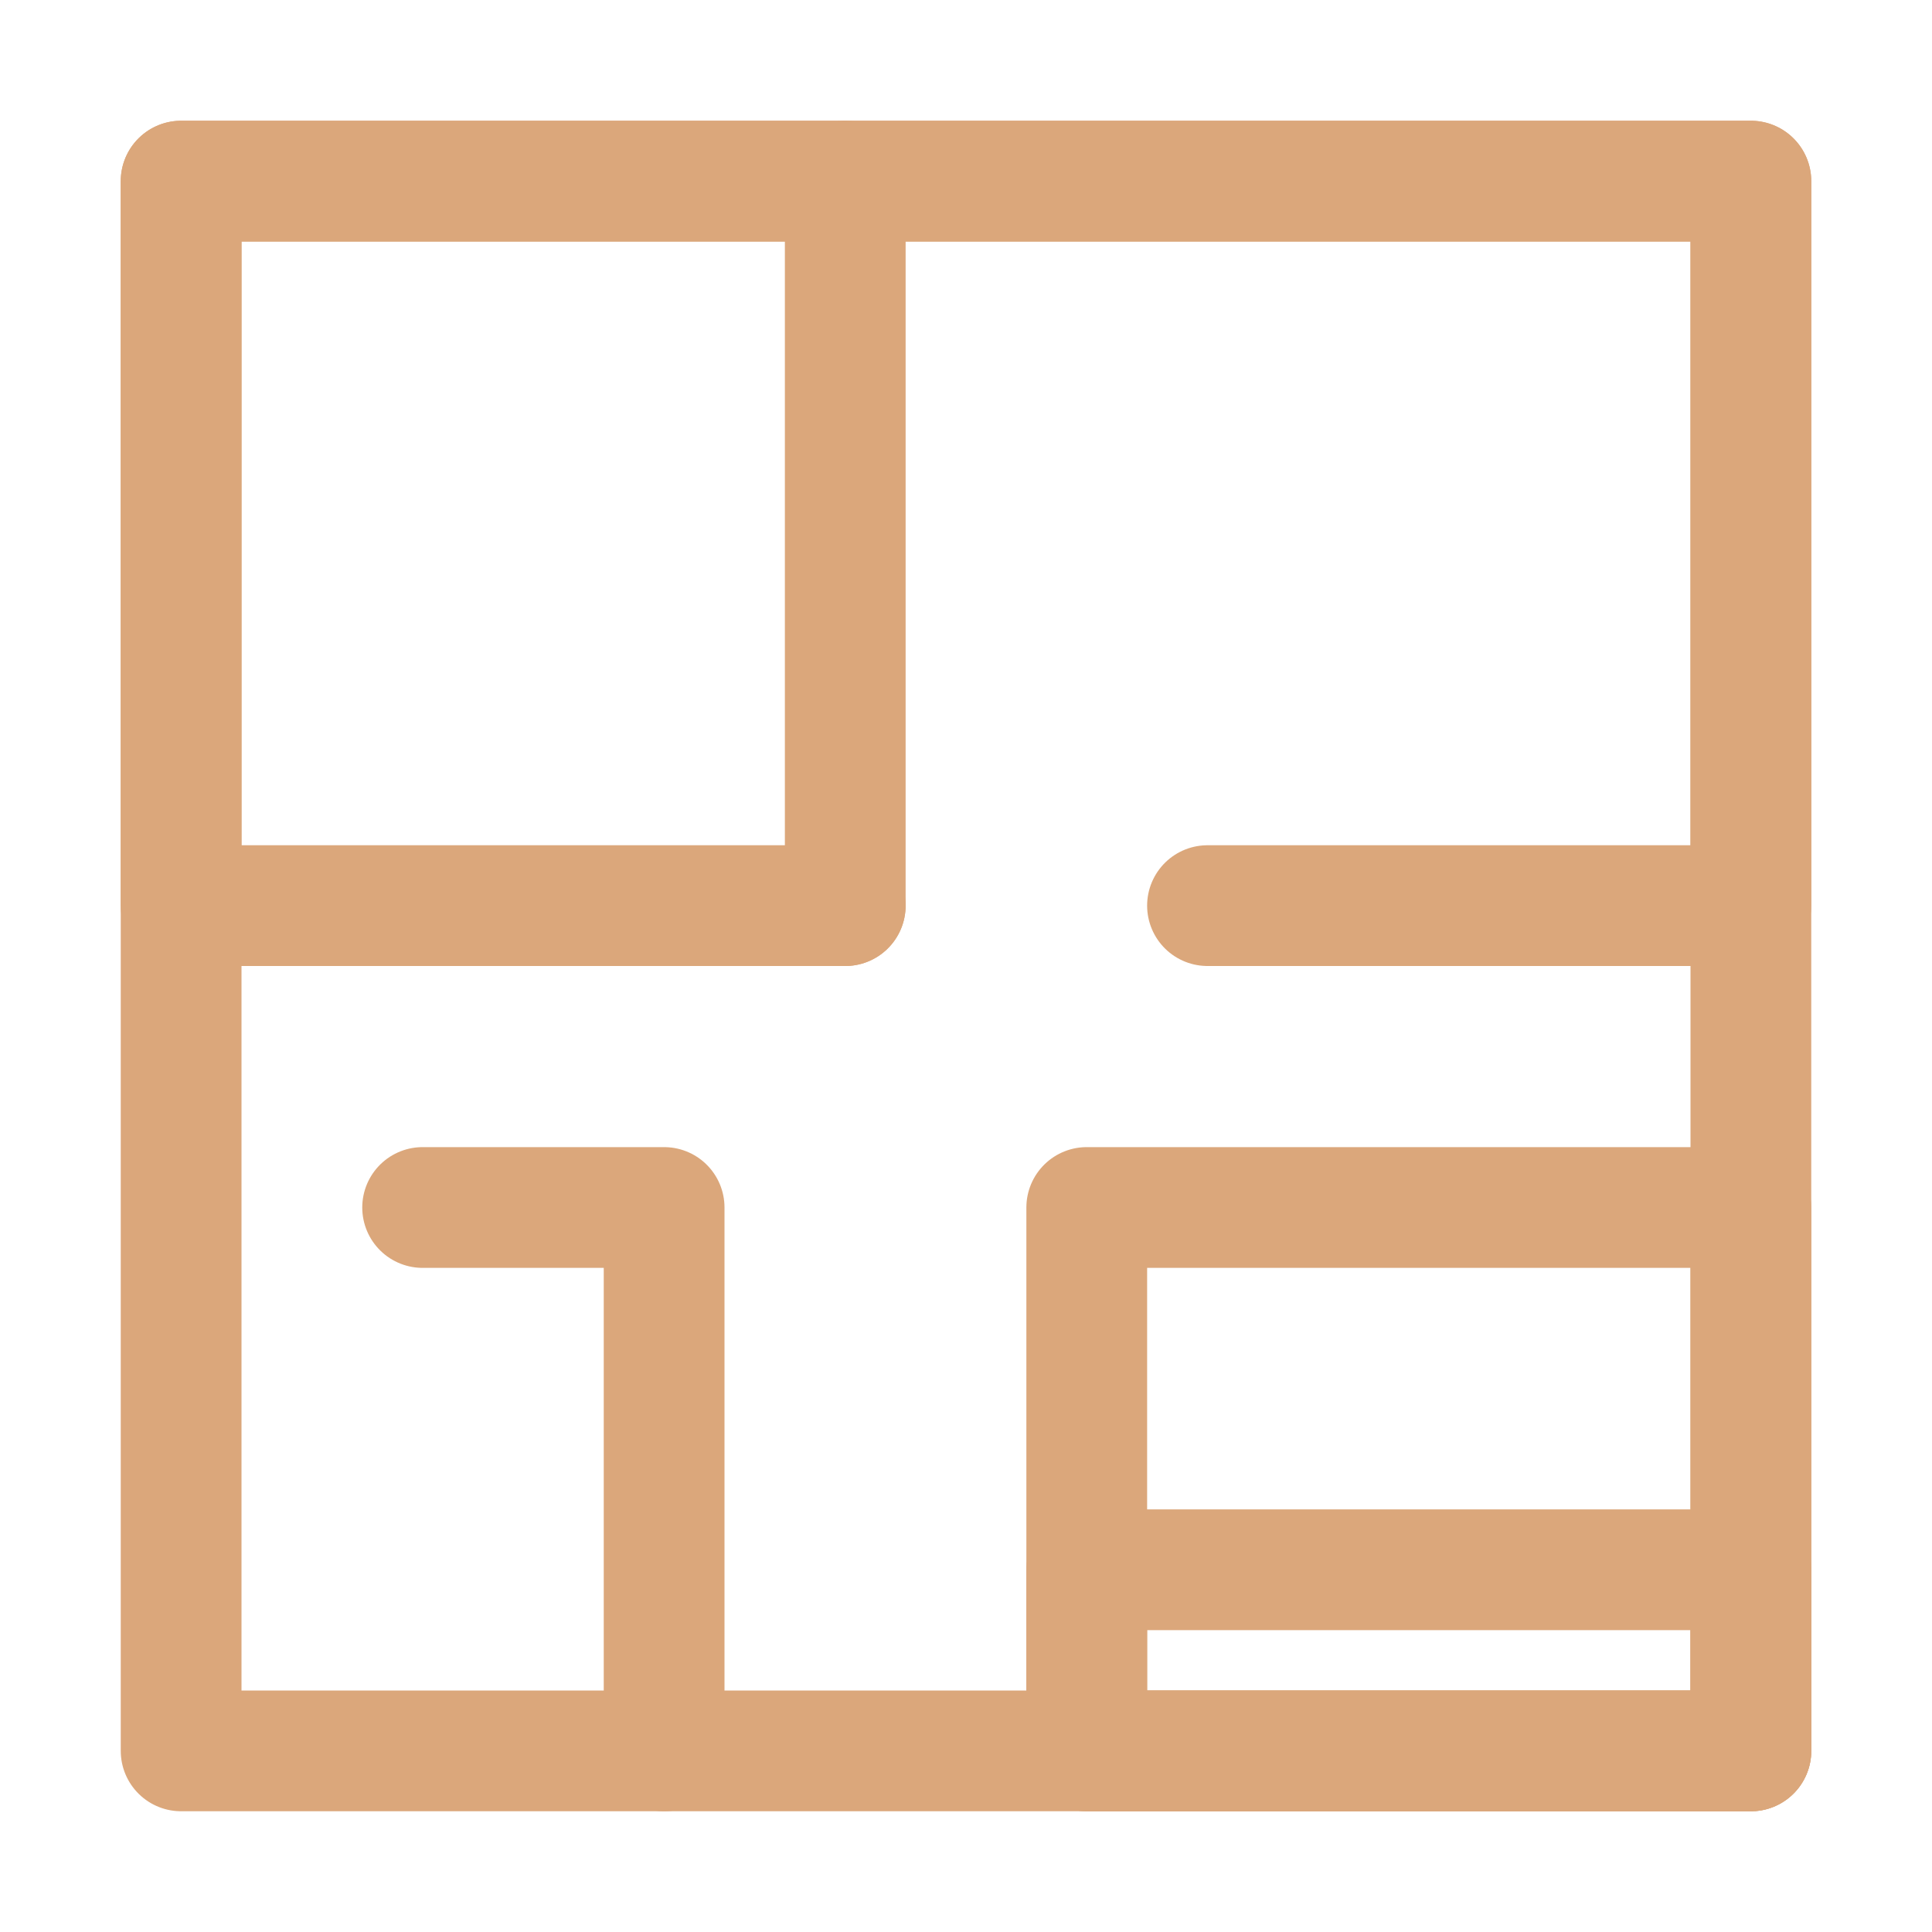 <svg xmlns="http://www.w3.org/2000/svg" width="24" height="24" fill="none"><path stroke="#DBA77B" stroke-linecap="round" stroke-linejoin="round" stroke-miterlimit="10" stroke-width="1.5" d="M21.75 2.25H2.25v19.5h19.5V2.25Z"/><path stroke="#DBA77B" stroke-linecap="round" stroke-linejoin="round" stroke-miterlimit="10" stroke-width="1.5" d="M21.75 15H13.5v6.75h8.25V15ZM10.5 2.25h11.25v9H15M10.5 11.25v-9"/><path stroke="#DBA77B" stroke-linecap="round" stroke-linejoin="round" stroke-miterlimit="10" stroke-width="1.5" d="M21.75 19.5H13.5v2.25h8.25V19.5ZM8.25 21.75V15h-3M10.5 11.25H2.25v-9h8.25"/></svg>